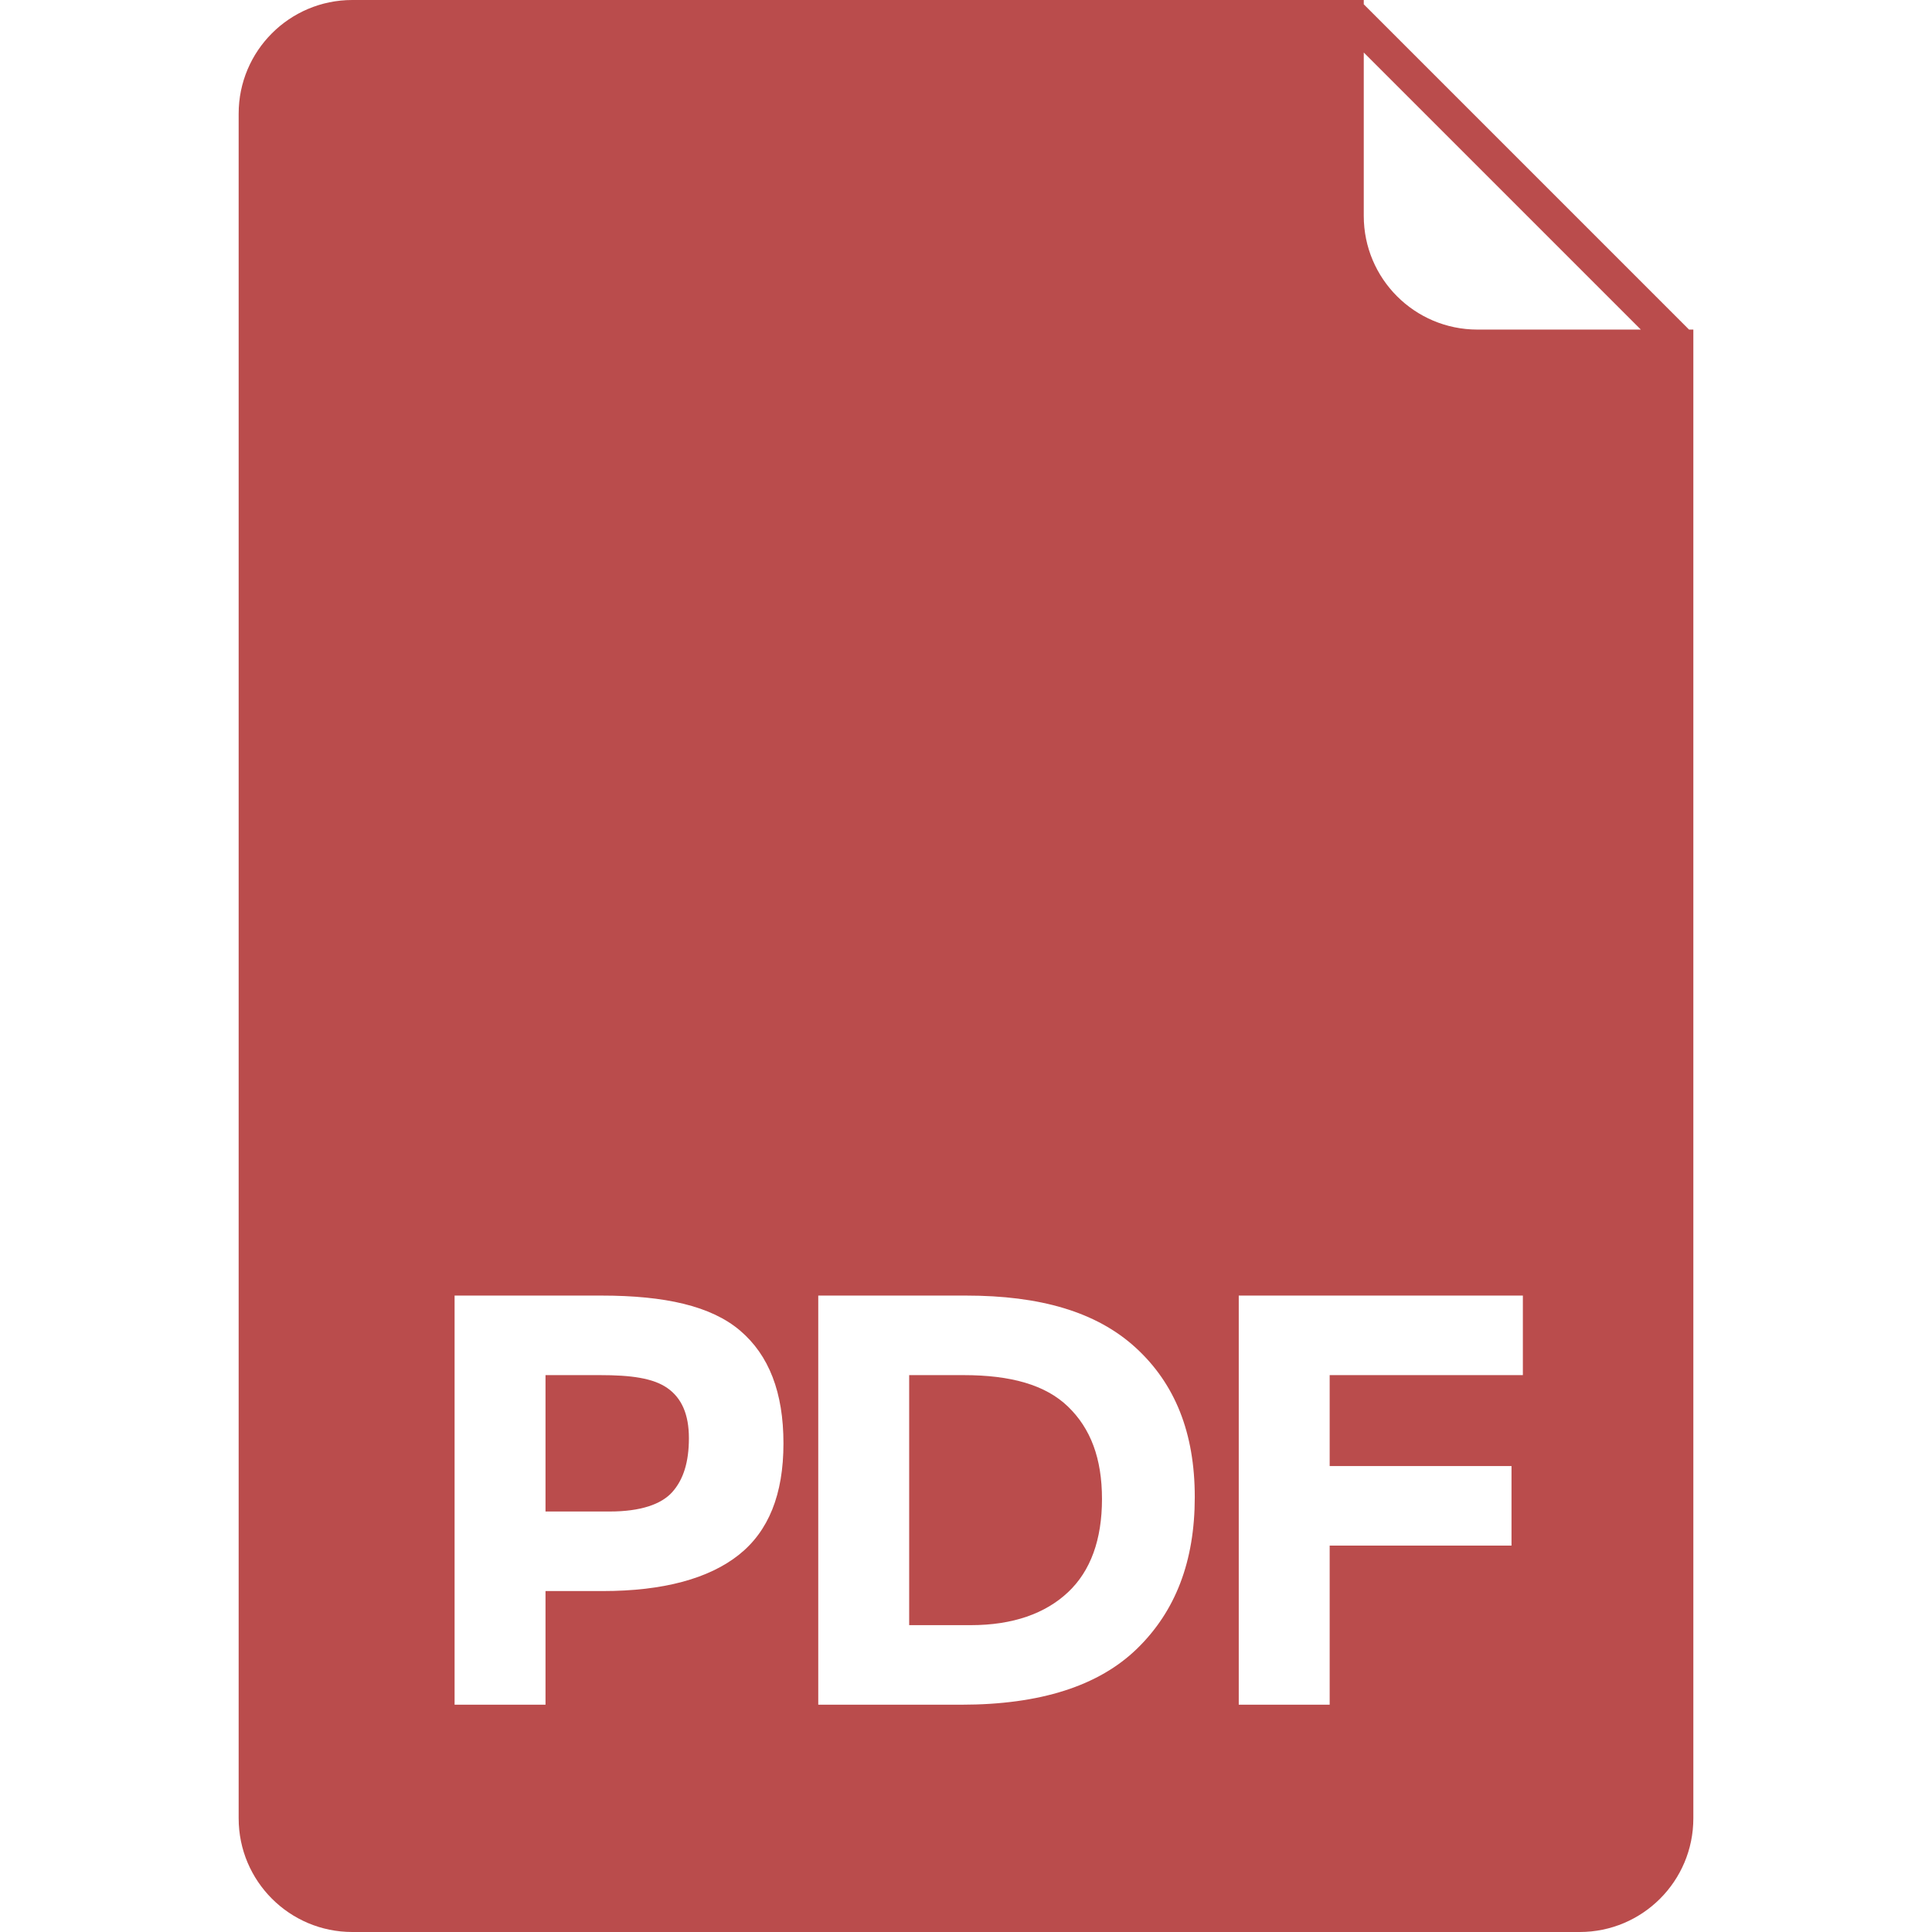 <?xml version="1.0" ?><!DOCTYPE svg  PUBLIC '-//W3C//DTD SVG 1.1//EN'  'http://www.w3.org/Graphics/SVG/1.1/DTD/svg11.dtd'><svg enable-background="new 0 0 128 170" height="32px" id="Layer_1" version="1.1" viewBox="0 0 128 170" width="32px" xml:space="preserve" xmlns="http://www.w3.org/2000/svg" xmlns:xlink="http://www.w3.org/1999/xlink"><g><path d="M63.798,121H59v22h5.422c3.709,0,6.56-1.023,8.554-2.896c1.993-1.871,2.99-4.637,2.99-8.207   s-0.997-6.202-2.99-8.127C70.981,121.846,67.923,121,63.798,121z" fill="#BA4C4C"/><path d="M37.721,122.136c-1.267-0.884-3.233-1.136-5.902-1.136H27v12h5.65c2.704,0,4.541-0.626,5.512-1.718   c0.971-1.093,1.456-2.631,1.456-4.729C39.618,124.456,38.985,123.02,37.721,122.136z" fill="#BA4C4C"/><path d="M127.613,29l0.004-0.004L99,0.379V0h-0.379l-0.117-0.117L98.387,0H10C4.478,0,0,4.477,0,10v150   c0,5.523,4.478,10,10,10h108c5.522,0,10-4.477,10-10V29H127.613z M44.013,136.811C41.395,138.89,37.399,140,32.026,140H27v10h-8   v-36h12.923c5.581,0,9.646,0.91,12.193,3.076c2.548,2.167,3.822,5.443,3.822,9.932C47.938,131.498,46.63,134.73,44.013,136.811z    M79.06,145.061C75.68,148.354,70.522,150,63.59,150H51v-36h13.006c6.481,0,11.457,1.412,14.924,4.584   c3.466,3.172,5.2,7.496,5.2,13.146C84.13,137.382,82.439,141.768,79.06,145.061z M113,121H96v8h16v7H96v14h-8v-36h25V121z M109,29   c-5.522,0-10-4.477-10-10V4.622L123.379,29H109z" fill="#BA4C4C"/></g></svg>